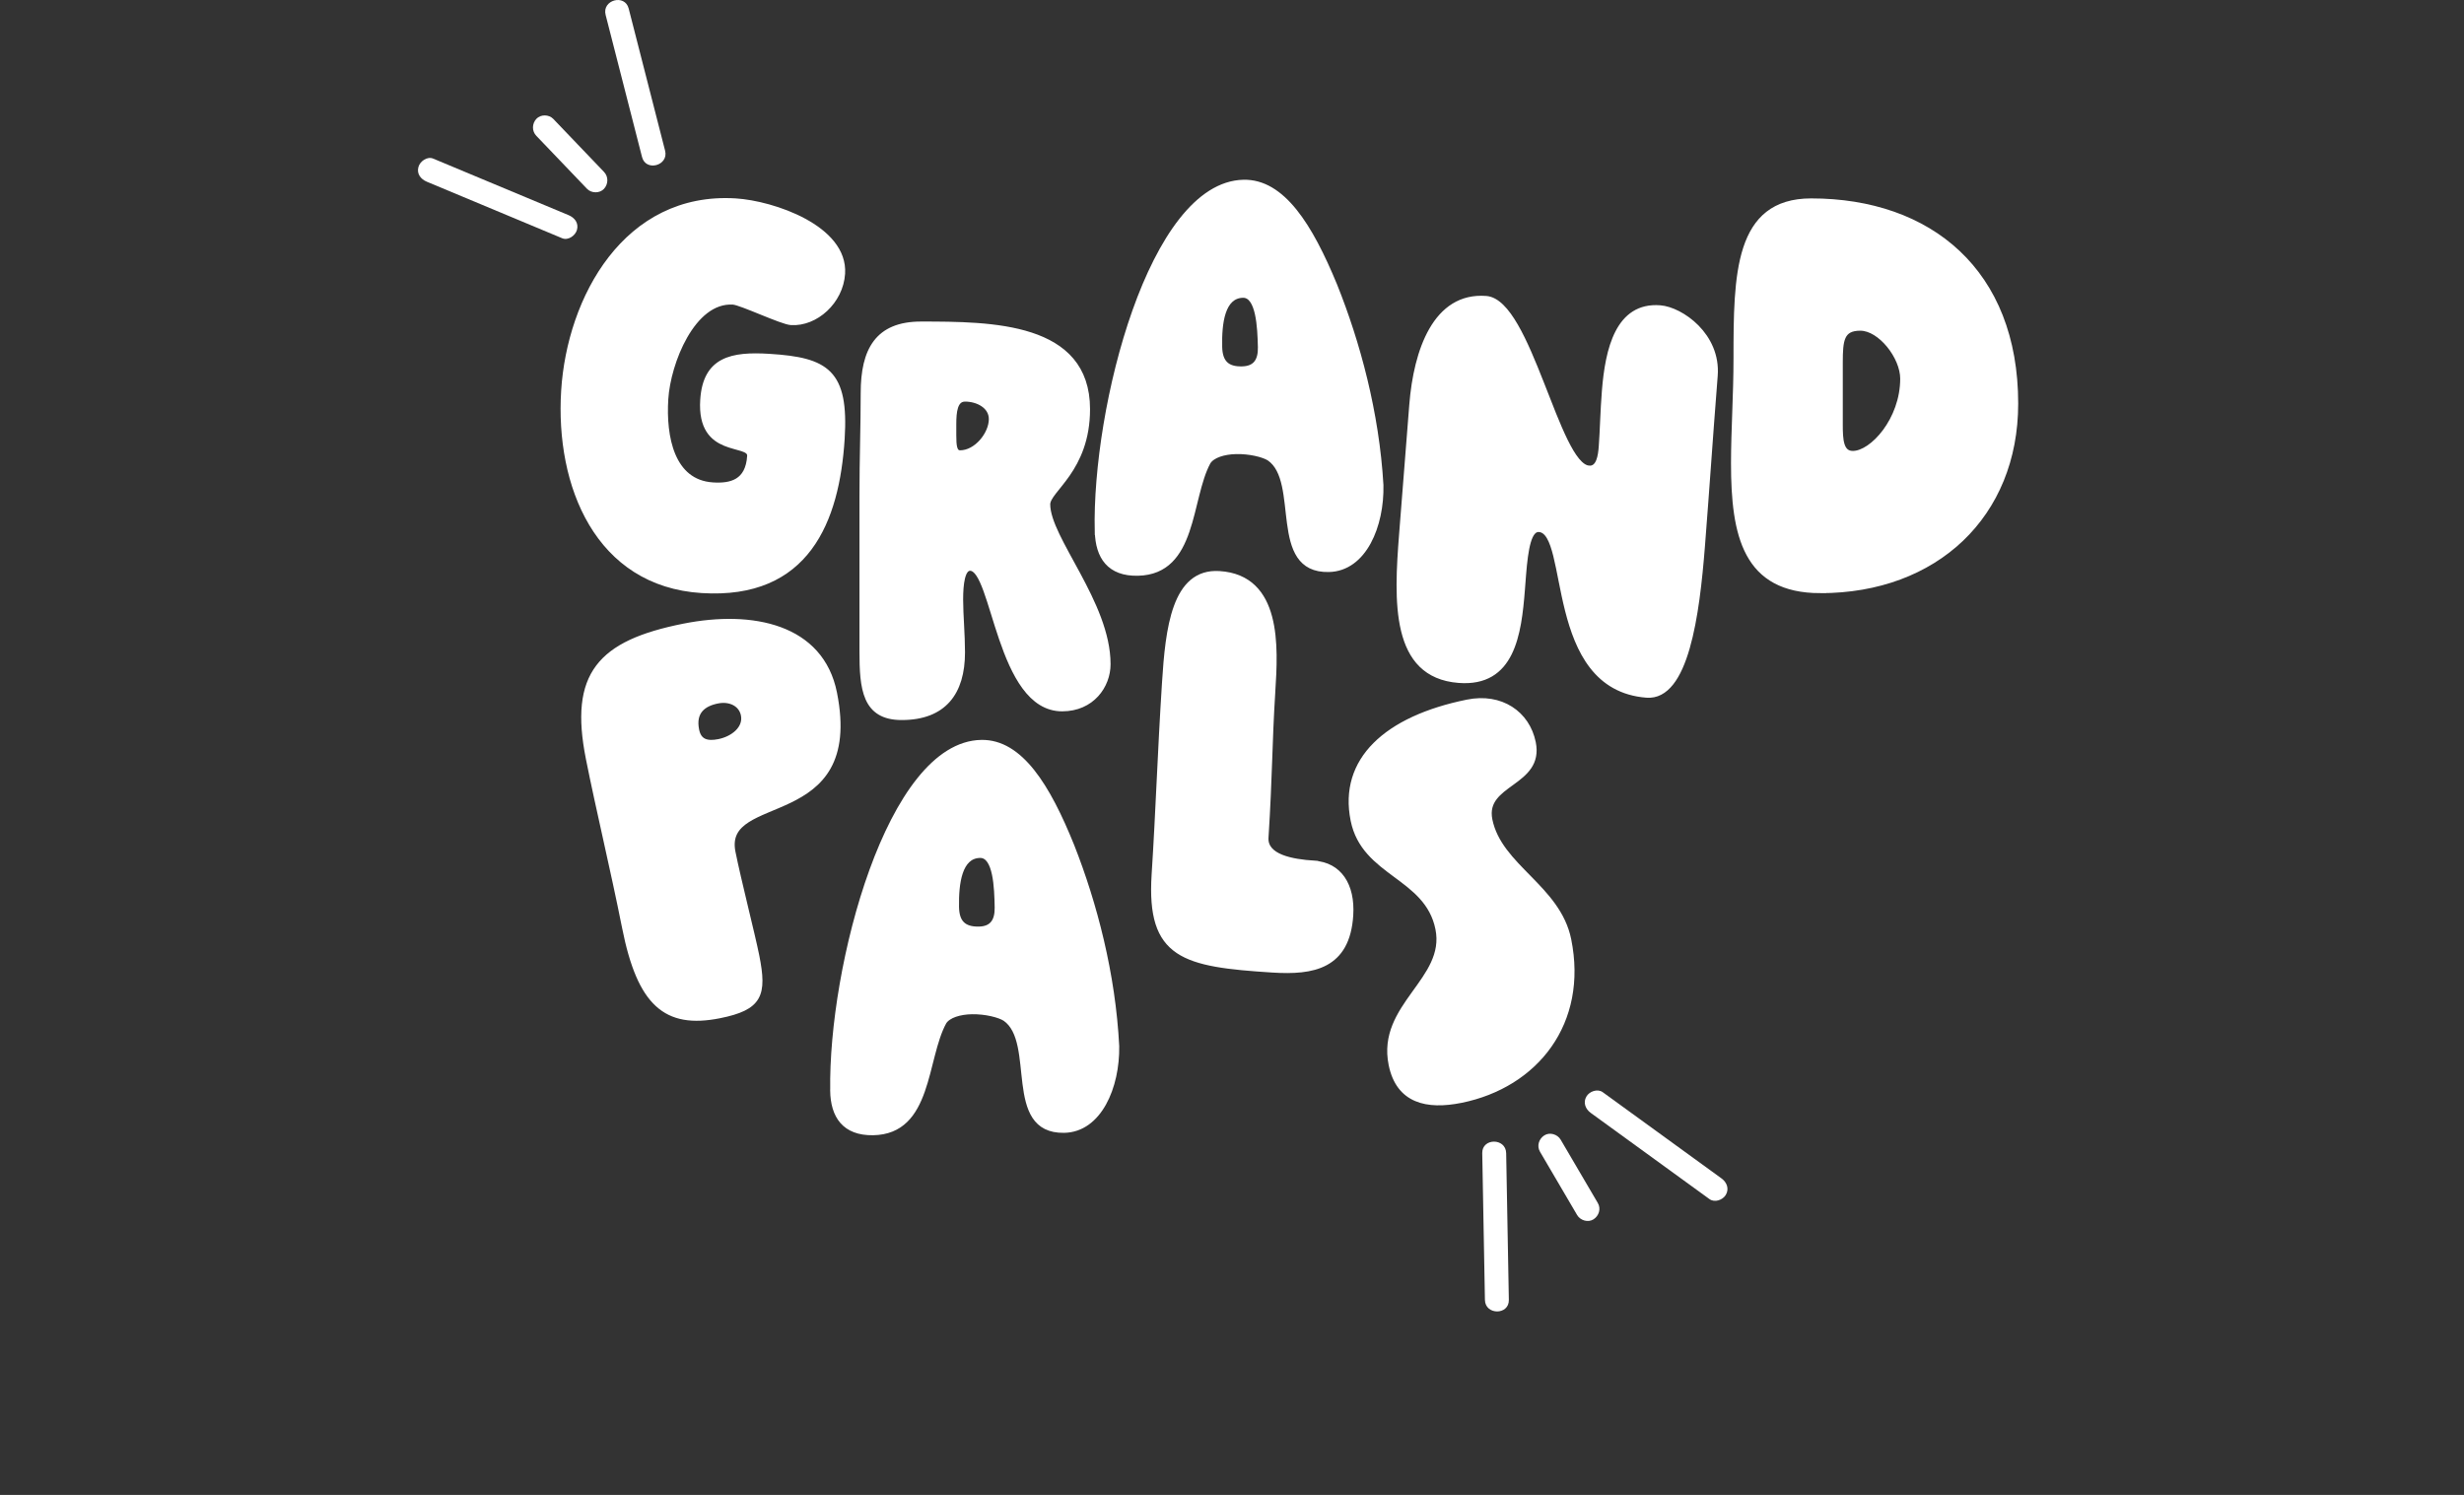 <?xml version="1.0" encoding="UTF-8"?>
<svg id="PRIMARY" xmlns="http://www.w3.org/2000/svg" viewBox="0 0 514.96 312.46">
  <rect x="0" y="0" width="514.96" height="312.46" fill="#333333" stroke="none"/>
  <defs>
    <style>
      .cls-1, .cls-2 {
        fill: #fff;
      }

      .cls-2 {
        stroke: #fff;
        stroke-miterlimit: 10;
      }
    </style>
  </defs>
  <path class="cls-2" d="M165.32,67.45c-1.95-.12-10.42-4.17-12.11-4.28-8.43-.53-13.57,12.69-14.04,20.22-.5,7.91,1.25,17.4,9.81,17.94,3.76.24,7.33-.58,7.67-6.03.2-3.11-10.56.12-9.81-11.69.54-8.56,6.08-9.65,13.99-9.15,11.94.75,16.08,3.23,15.2,17.24-1.08,17.13-7.3,33.15-29.36,31.76-21.8-1.37-30.14-21.96-28.89-41.81,1.22-19.33,13.01-41.12,35.98-39.68,7.78.49,22.96,5.62,22.36,15.22-.37,5.84-5.62,10.59-10.81,10.26Z"/>
  <path class="cls-2" d="M221.98,148.18c-13.26,0-14.17-29.38-19.24-29.38-1.56,0-1.95,3.25-1.95,6.5s.39,7.28.39,11.05c0,8.45-3.9,13.65-12.74,13.65-7.8,0-8.32-6.11-8.32-13.91v-32.24c0-8.45.26-14.43.26-21.71,0-8.97,2.99-14.43,12.09-14.43,14.82,0,34.84.13,34.84,17.81,0,12.74-8.32,16.9-8.32,19.89,0,7.15,12.61,20.67,12.61,33.41,0,4.55-3.38,9.36-9.62,9.36ZM200.66,94.62c3.38,0,6.5-3.9,6.5-7.02,0-2.73-2.86-4.16-5.46-4.16-2.08,0-2.34,2.6-2.34,5.2v2.34c0,2.21.13,3.64,1.3,3.64Z"/>
  <path class="cls-2" d="M229.29,111.07c-.59-25.86,11.35-72.56,30.58-73,8.19-.19,13.99,9.17,19.09,21.54,4.82,11.98,8.8,26.72,9.67,41.78.19,8.45-3.5,17.51-10.91,17.67-12.35.28-5.49-18.47-12.49-23.25-1.19-.75-4.06-1.47-6.92-1.4-2.47.06-4.92.76-5.8,2.21-4.12,7.64-2.73,22.95-14.68,23.22-5.98.14-8.4-3.45-8.52-8.78ZM263.39,72.58c-.09-4.16-.38-10.91-3.63-10.84-4.29.1-4.94,5.83-4.83,10.77.07,3.25,1.54,4.65,4.66,4.57,2.73-.06,3.86-1.65,3.8-4.51Z"/>
  <path class="cls-2" d="M332.06,97.83c2.07.16,2.42-2.55,2.57-4.49.24-3.11.31-7.28.65-11.56.69-8.81,2.86-18.16,11.68-17.47,4.41.35,12.19,5.78,11.53,14.21-1.21,15.42-1.58,21.78-2.67,35.65-1.13,14.39-3.41,31.81-11.71,31.16-21-1.65-15.58-34.09-22.45-34.63-2.07-.16-2.78,3.82-3.23,9.53l-.23,2.98c-.73,9.33-2.09,19.92-13.36,19.03-13.74-1.08-13.04-16.54-11.93-30.67.76-9.72,1.4-17.76,2.12-26.96.89-11.28,4.94-23.08,15.57-22.25,8.94.7,14.86,34.94,21.47,35.46Z"/>
  <path class="cls-2" d="M380.47,123.48c-15.73,0-18.2-11.57-18.2-26.65,0-6.89.52-14.3.52-21.84,0-17.55.13-33.02,15.73-33.02,24.83,0,42.77,14.82,42.77,42.38,0,23.4-16.77,39.13-40.82,39.13ZM397.63,79.15c0-4.55-4.68-10.53-8.84-10.53-3.9,0-4.16,2.47-4.16,7.15v13c0,3.12.13,5.98,2.6,5.98,4.03,0,10.4-7.02,10.4-15.6Z"/>
  <path class="cls-2" d="M130.51,193.89c-2.49-12.5-5.41-24.51-7.57-35.34-3.5-17.6,2.34-24.19,19.94-27.7,14.41-2.87,28.78.1,31.55,14,5.74,28.82-23.83,20.12-21.22,33.25,1.14,5.74,4.06,17.09,4.98,21.68,1.62,8.16.7,10.86-7.84,12.56-11.22,2.23-16.67-2.51-19.84-18.45ZM149.98,146.54c-2.93.58-5.13,2.21-4.36,6.04.48,2.42,2.16,2.88,4.59,2.4,2.93-.58,5.69-2.72,5.13-5.53-.46-2.3-2.8-3.42-5.35-2.91Z"/>
  <path class="cls-2" d="M174.01,227.93c-.41-25.87,11.86-72.48,31.1-72.78,8.19-.13,13.93,9.27,18.93,21.68,4.74,12.02,8.61,26.78,9.37,41.85.13,8.45-3.63,17.48-11.04,17.6-12.35.19-5.36-18.51-12.33-23.34-1.18-.76-4.05-1.5-6.91-1.45-2.47.04-4.93.73-5.82,2.17-4.17,7.61-2.89,22.93-14.85,23.12-5.98.09-8.38-3.51-8.46-8.84ZM208.38,189.69c-.07-4.16-.3-10.92-3.55-10.87-4.29.07-4.98,5.8-4.9,10.74.05,3.25,1.5,4.66,4.62,4.61,2.73-.04,3.87-1.62,3.83-4.48Z"/>
  <path class="cls-2" d="M274.68,180.41c5.19.33,8.05,4.55,7.64,10.91-.69,10.77-7.93,12-16.36,11.46-18.55-1.18-25.87-2.82-24.78-19.95.88-13.75,1.21-25.07,2.17-40.12.72-11.29,2.02-23.45,11.49-22.85,12.58.8,11.79,15.34,11.19,24.68l-.02.39c-.65,10.25-.57,17.03-1.4,30.13-.26,4.02,5.41,5.03,10.08,5.33Z"/>
  <path class="cls-2" d="M305.36,230.02c-7.14,1.44-13.1.13-14.65-7.51-2.5-12.36,11.94-17.67,9.78-28.37-2.24-11.09-15.43-11.34-17.72-22.68-2.55-12.61,6.96-21.31,23.91-24.74,7.01-1.42,12.55,2.37,13.79,8.48,1.78,8.79-10.66,8.26-9.07,16.16,1.99,9.81,14.26,14.09,16.48,25.05,3.51,17.33-6.84,30.43-22.51,33.61Z"/>
  <g>
    <path class="cls-1" d="M136.59,32.15l-7.61-29.71"/>
    <path class="cls-1" d="M139,31.49c-2.54-9.9-5.07-19.81-7.61-29.71-.8-3.12-5.62-1.79-4.82,1.33,2.54,9.9,5.07,19.81,7.61,29.71.8,3.12,5.62,1.79,4.82-1.33h0Z"/>
  </g>
  <g>
    <path class="cls-1" d="M124.46,37.7l-10.6-11.08"/>
    <path class="cls-1" d="M126.23,35.93c-3.53-3.69-7.07-7.39-10.6-11.08-.91-.95-2.64-.98-3.54,0s-.97,2.53,0,3.54c3.53,3.69,7.07,7.39,10.6,11.08.91.95,2.64.98,3.54,0s.97-2.53,0-3.54h0Z"/>
  </g>
  <g>
    <path class="cls-1" d="M118.17,47.38l-28.3-11.82"/>
    <path class="cls-1" d="M118.83,44.97l-28.3-11.82c-1.25-.52-2.75.56-3.08,1.75-.4,1.44.49,2.55,1.75,3.08,9.43,3.94,18.87,7.88,28.3,11.82,1.25.52,2.75-.56,3.08-1.75.4-1.44-.49-2.55-1.75-3.08h0Z"/>
  </g>
  <g>
    <path class="cls-1" d="M312.28,241.03l.56,30.67"/>
    <path class="cls-1" d="M309.78,241.03l.56,30.67c.06,3.21,5.06,3.22,5,0l-.56-30.67c-.06-3.21-5.06-3.22-5,0h0Z"/>
  </g>
  <g>
    <path class="cls-1" d="M324.01,239.47c2.59,4.41,5.17,8.82,7.76,13.23"/>
    <path class="cls-1" d="M321.85,240.73c2.59,4.41,5.17,8.82,7.76,13.23.66,1.13,2.28,1.63,3.42.9s1.61-2.21.9-3.42c-2.59-4.41-5.17-8.82-7.76-13.23-.66-1.13-2.28-1.63-3.42-.9s-1.61,2.21-.9,3.42h0Z"/>
  </g>
  <g>
    <path class="cls-1" d="M333.71,230.45c8.27,6.01,16.55,12.01,24.82,18.02"/>
    <path class="cls-1" d="M332.45,232.61c8.27,6.01,16.55,12.01,24.82,18.02,1.09.79,2.79.19,3.42-.9.74-1.26.2-2.62-.9-3.42-8.27-6.01-16.55-12.01-24.82-18.02-1.09-.79-2.79-.19-3.42.9-.74,1.26-.2,2.62.9,3.42h0Z"/>
  </g>
</svg>